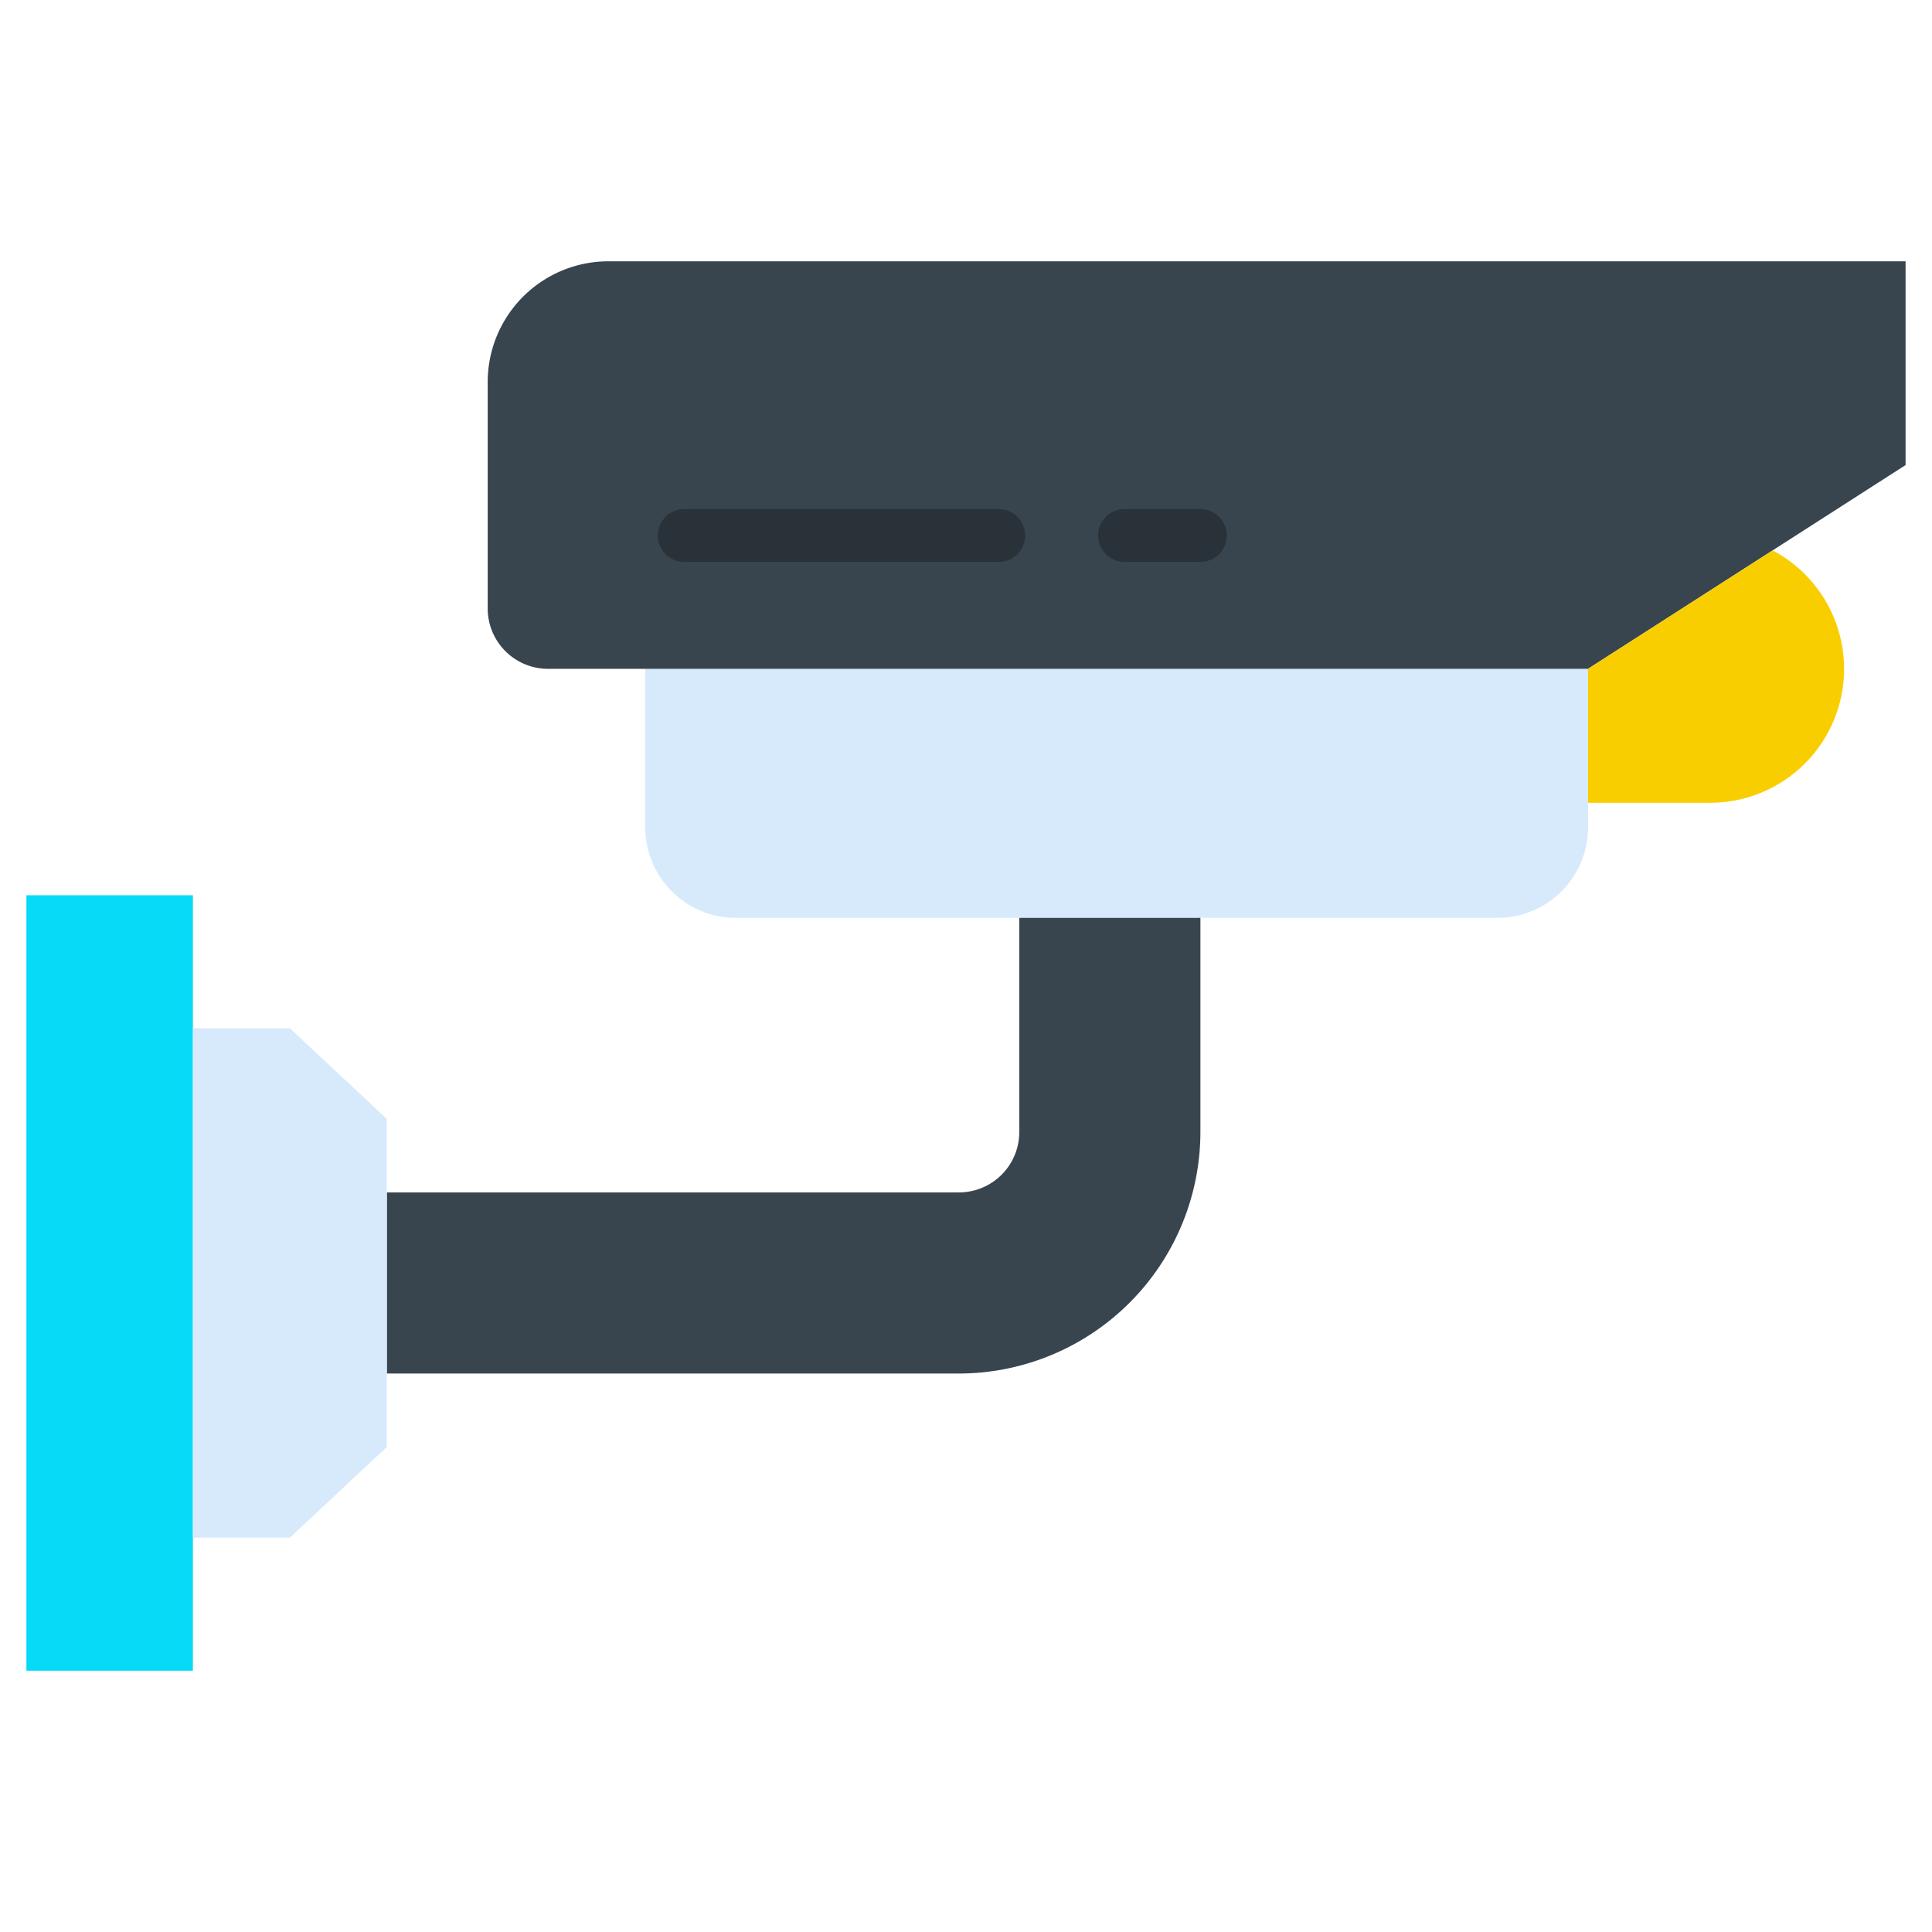 <svg id="Layer_2" data-name="Layer 2" xmlns="http://www.w3.org/2000/svg" viewBox="0 0 128 128"><title>CCTV</title><rect x="1.75" y="59.313" width="11.031" height="51.375" style="fill:#06daf7"/><path d="M42.75,44.312h62.461a0,0,0,0,1,0,0v10.5a6,6,0,0,1-6,6H48.75a6,6,0,0,1-6-6v-10.5A0,0,0,0,1,42.75,44.312Z" style="fill:#d6eafc"/><path d="M105.211,44.312h-68.9a4,4,0,0,1-4-4v-15a8,8,0,0,1,8-8H126.25v13.5Z" style="fill:#38454f"/><path d="M117.439,36.466l-12.228,7.846v8.875H113.3a8.873,8.873,0,0,0,4.142-16.721Z" style="fill:#f9ce00"/><path d="M66.167,37.229H45.333a1.75,1.75,0,0,1,0-3.5H66.167a1.75,1.75,0,0,1,0,3.5Z" style="fill:#283238"/><path d="M63.53,91h-37.9V79H63.53a4,4,0,0,0,4-4V60.812h12V75A16.018,16.018,0,0,1,63.53,91Z" style="fill:#38454f"/><polygon points="25.625 95.87 19.203 101.875 12.781 101.875 12.781 68.125 19.203 68.125 25.625 74.13 25.625 95.87" style="fill:#d6eafc"/><path d="M79.53,37.229H74.5a1.75,1.75,0,0,1,0-3.5h5.03a1.75,1.75,0,0,1,0,3.5Z" style="fill:#283238"/></svg>